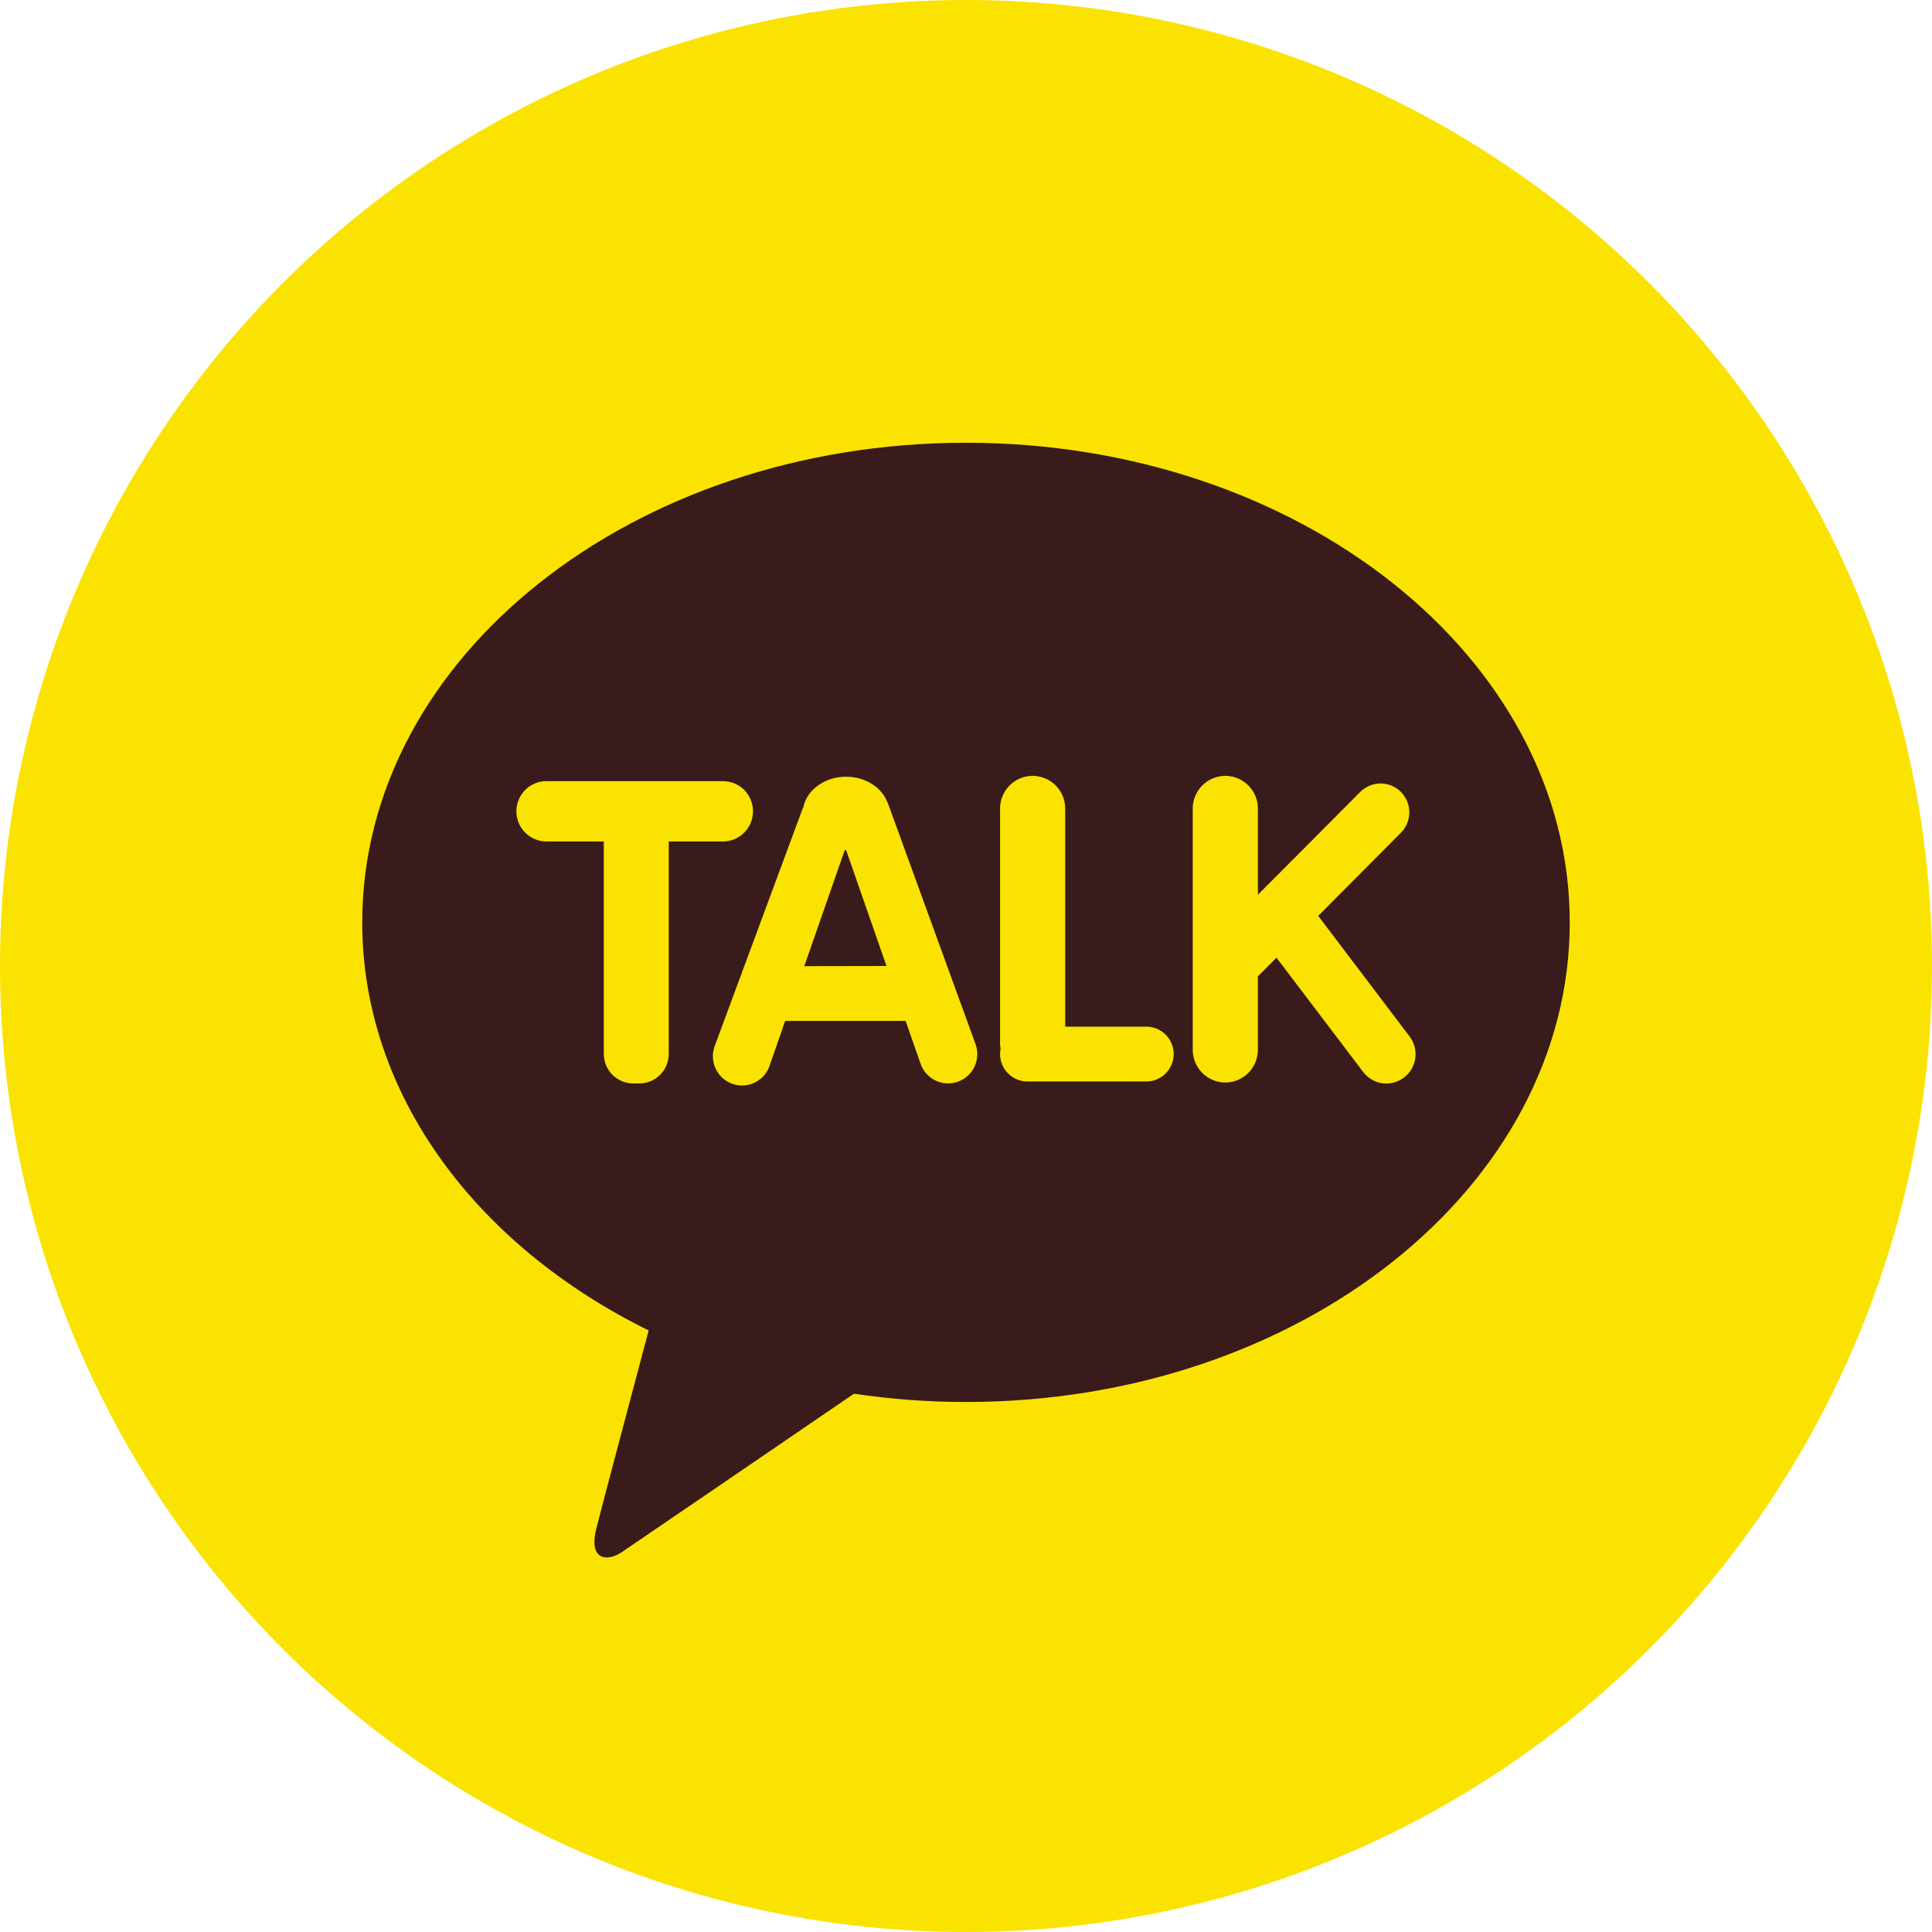 <svg width="48" height="48" viewBox="0 0 48 48" fill="none" xmlns="http://www.w3.org/2000/svg">
<circle cx="24" cy="24" r="24" fill="#FAE300"/>
<path d="M23.999 11C15.714 11 9 16.335 9 22.916C9 27.2 11.846 30.953 16.116 33.054C15.805 34.231 14.98 37.319 14.815 37.978C14.613 38.798 15.114 38.787 15.443 38.566C15.701 38.394 19.554 35.762 21.217 34.626C22.139 34.764 23.069 34.832 24.001 34.832C32.286 34.832 39 29.496 39 22.916C39 16.336 32.284 11 24.001 11" fill="#391B1B"/>
<path d="M17.962 19.407H13.575C13.377 19.407 13.188 19.486 13.048 19.626C12.908 19.767 12.829 19.957 12.829 20.156C12.829 20.355 12.908 20.546 13.048 20.686C13.188 20.827 13.377 20.906 13.575 20.906H15.001V26.186C15.002 26.38 15.079 26.566 15.215 26.703C15.352 26.84 15.537 26.917 15.729 26.918H15.889C16.081 26.917 16.266 26.84 16.402 26.702C16.538 26.565 16.615 26.38 16.615 26.186V20.906H17.962C18.16 20.906 18.35 20.827 18.49 20.686C18.63 20.546 18.708 20.355 18.708 20.156C18.708 19.957 18.63 19.767 18.49 19.626C18.35 19.486 18.16 19.407 17.962 19.407V19.407Z" fill="#FAE300"/>
<path d="M28.505 25.507H26.465V20.115C26.468 20.006 26.45 19.897 26.411 19.796C26.372 19.694 26.312 19.602 26.237 19.523C26.161 19.445 26.071 19.383 25.971 19.34C25.871 19.298 25.764 19.276 25.655 19.276C25.547 19.276 25.44 19.298 25.34 19.34C25.24 19.383 25.15 19.445 25.074 19.523C24.999 19.602 24.939 19.694 24.9 19.796C24.861 19.897 24.843 20.006 24.846 20.115V25.927C24.847 25.971 24.851 26.015 24.859 26.058C24.851 26.101 24.846 26.144 24.846 26.188C24.846 26.277 24.863 26.366 24.898 26.448C24.931 26.531 24.981 26.606 25.044 26.669C25.107 26.733 25.182 26.783 25.264 26.817C25.347 26.851 25.435 26.869 25.524 26.868H28.505C28.68 26.863 28.847 26.788 28.969 26.661C29.091 26.534 29.16 26.364 29.16 26.188C29.16 26.011 29.091 25.842 28.969 25.715C28.847 25.588 28.68 25.513 28.505 25.507V25.507Z" fill="#FAE300"/>
<path d="M35.024 25.755L32.751 22.755L34.805 20.69C34.871 20.624 34.924 20.545 34.96 20.457C34.996 20.37 35.014 20.277 35.014 20.183C35.014 20.088 34.996 19.995 34.96 19.908C34.924 19.821 34.871 19.742 34.805 19.675C34.739 19.609 34.66 19.556 34.573 19.52C34.487 19.484 34.394 19.465 34.3 19.465C34.206 19.465 34.113 19.484 34.027 19.52C33.94 19.556 33.861 19.609 33.795 19.675L31.252 22.23V20.115C31.255 20.006 31.237 19.897 31.198 19.796C31.159 19.694 31.099 19.602 31.024 19.523C30.948 19.445 30.858 19.383 30.758 19.34C30.658 19.298 30.551 19.276 30.443 19.276C30.334 19.276 30.227 19.298 30.127 19.34C30.027 19.383 29.937 19.445 29.861 19.523C29.786 19.602 29.727 19.694 29.688 19.796C29.648 19.897 29.63 20.006 29.633 20.115V26.106C29.64 26.318 29.728 26.518 29.879 26.665C30.03 26.812 30.232 26.895 30.443 26.895C30.653 26.895 30.855 26.812 31.006 26.665C31.157 26.518 31.245 26.318 31.252 26.106V24.257L31.714 23.793L33.865 26.629C33.98 26.783 34.152 26.885 34.342 26.913C34.532 26.94 34.725 26.89 34.879 26.774C35.033 26.659 35.135 26.486 35.162 26.295C35.189 26.104 35.14 25.909 35.024 25.755Z" fill="#FAE300"/>
<path d="M24.24 25.949L22.053 19.937L22.046 19.93C21.907 19.564 21.502 19.297 21.022 19.297C20.488 19.297 20.047 19.625 19.959 20.054C19.943 20.086 19.93 20.119 19.918 20.153L17.771 25.949C17.732 26.041 17.711 26.14 17.711 26.241C17.711 26.341 17.732 26.44 17.771 26.532C17.811 26.623 17.869 26.706 17.942 26.774C18.016 26.843 18.102 26.895 18.196 26.928C18.29 26.961 18.39 26.974 18.489 26.967C18.589 26.96 18.686 26.932 18.774 26.885C18.862 26.838 18.94 26.774 19.002 26.696C19.064 26.617 19.11 26.527 19.136 26.43L19.508 25.364H22.5L22.872 26.43C22.936 26.613 23.069 26.762 23.242 26.846C23.416 26.929 23.615 26.94 23.797 26.876C23.978 26.812 24.127 26.678 24.21 26.504C24.293 26.33 24.304 26.129 24.24 25.947V25.949ZM19.982 24.004L20.988 21.12C21 21.12 21.009 21.12 21.021 21.12L22.025 24L19.982 24.004Z" fill="#FAE300"/>
</svg>
